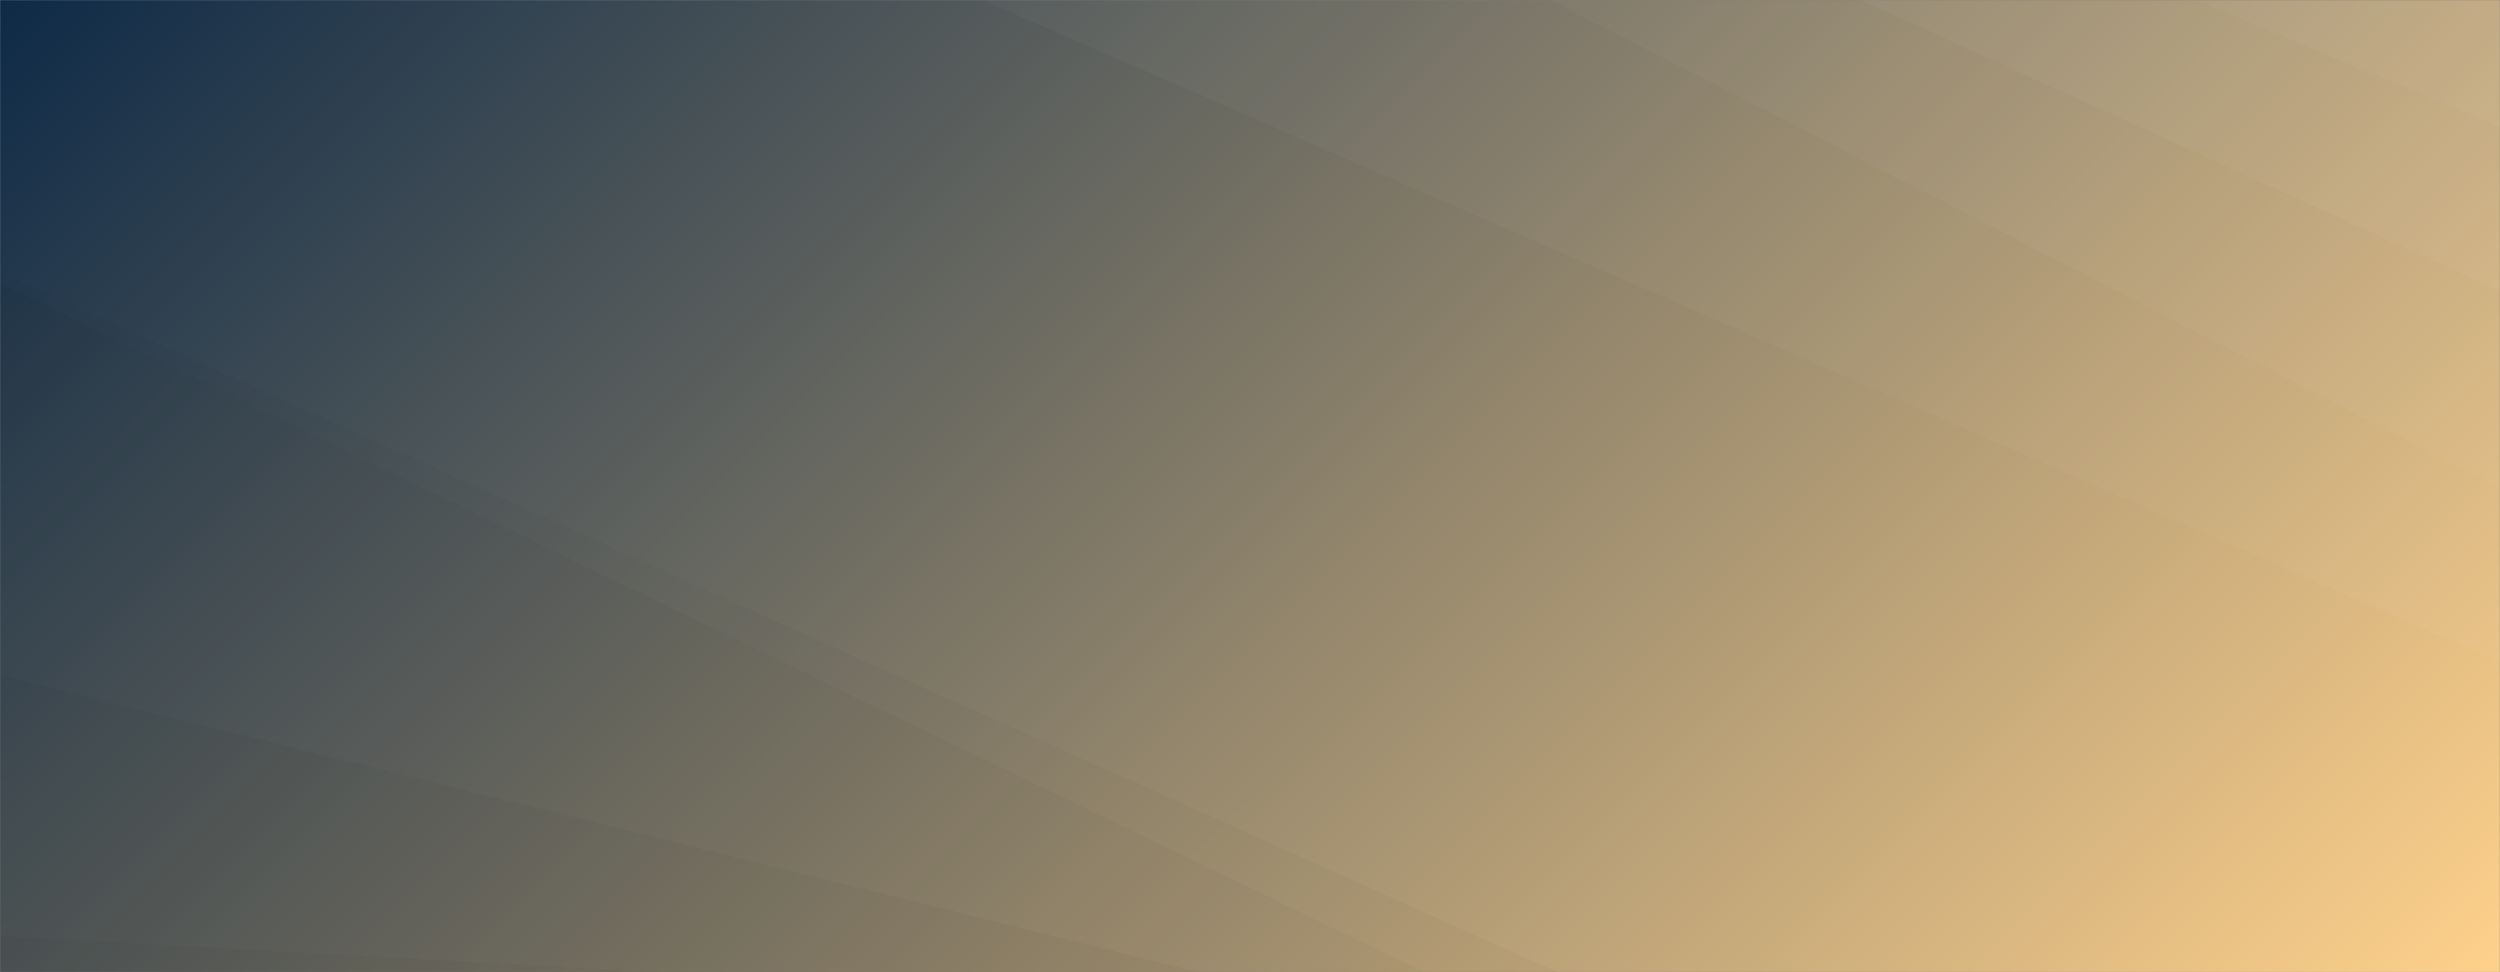 
<svg xmlns="http://www.w3.org/2000/svg" version="1.1" xmlns:xlink="http://www.w3.org/1999/xlink" xmlns:svgjs="http://svgjs.dev/svgjs" width="1440" height="560" preserveAspectRatio="none" viewBox="0 0 1440 560"><rect x="0" y="0" width="1440" height="560" fill="#808080" stroke="none"/><g mask="url(&quot;#SvgjsMask3817&quot;)" fill="none"><rect width="1440" height="560" x="0" y="0" fill="url(&quot;#SvgjsLinearGradient3818&quot;)"></rect><path d="M1440 0L1264.65 0L1440 73.13z" fill="rgba(255, 255, 255, .1)"></path><path d="M1264.65 0L1440 73.13L1440 167.47L1071.47 0z" fill="rgba(255, 255, 255, .075)"></path><path d="M1071.47 0L1440 167.47L1440 281.08L893.27 0z" fill="rgba(255, 255, 255, .05)"></path><path d="M893.27 0L1440 281.08L1440 381.33L565.91 0z" fill="rgba(255, 255, 255, .025)"></path><path d="M0 560L379.95 560L0 539.06z" fill="rgba(0, 0, 0, .1)"></path><path d="M0 539.06L379.95 560L690.86 560L0 388.73z" fill="rgba(0, 0, 0, .075)"></path><path d="M0 388.73L690.86 560L820.47 560L0 163.15z" fill="rgba(0, 0, 0, .05)"></path><path d="M0 163.15L820.47 560L897.19 560L0 157.1z" fill="rgba(0, 0, 0, .025)"></path></g><defs><mask id="SvgjsMask3817"><rect width="1440" height="560" fill="#ffffff"></rect></mask><linearGradient x1="15.28%" y1="-39.29%" x2="84.72%" y2="139.29%" gradientUnits="userSpaceOnUse" id="SvgjsLinearGradient3818"><stop stop-color="#0e2a47" offset="0"></stop><stop stop-color="rgba(255, 209, 139, 1)" offset="1"></stop></linearGradient></defs></svg>